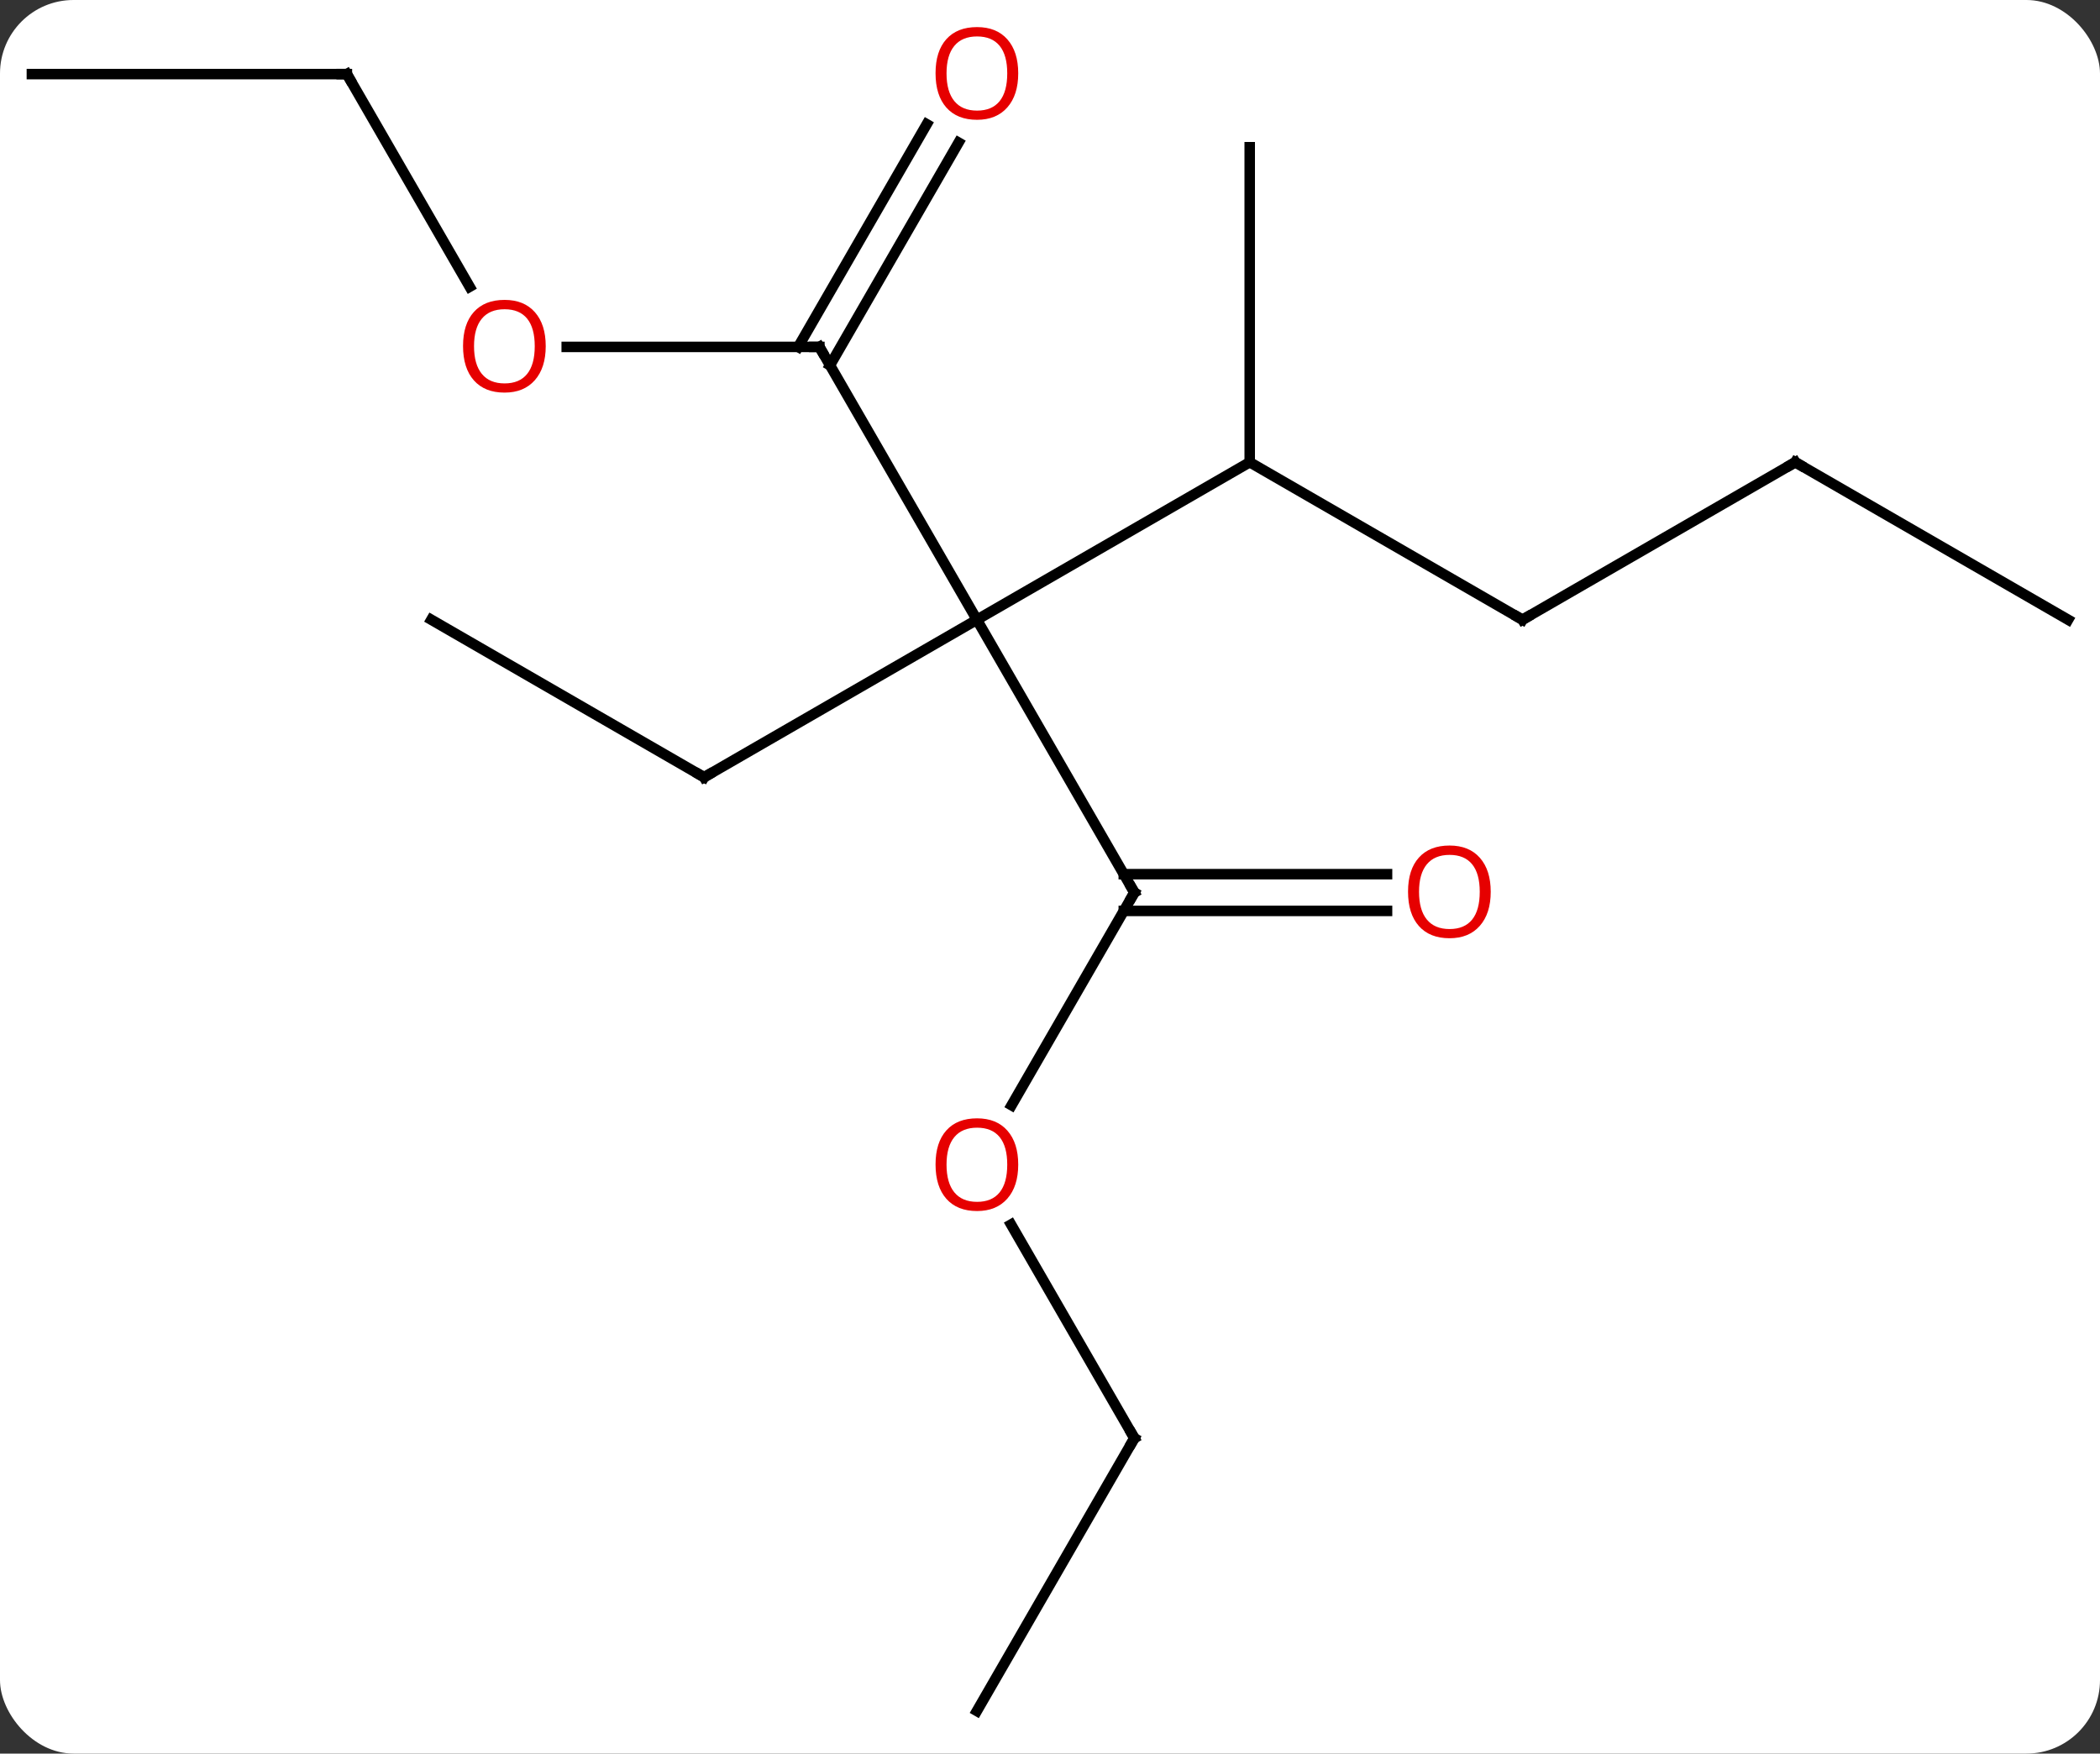 <svg width="200" viewBox="0 0 200 167" style="fill-opacity:1; color-rendering:auto; color-interpolation:auto; text-rendering:auto; stroke:black; stroke-linecap:square; stroke-miterlimit:10; shape-rendering:auto; stroke-opacity:1; fill:black; stroke-dasharray:none; font-weight:normal; stroke-width:1; font-family:'Open Sans'; font-style:normal; stroke-linejoin:miter; font-size:12; stroke-dashoffset:0; image-rendering:auto;" height="167" class="cas-substance-image" xmlns:xlink="http://www.w3.org/1999/xlink" xmlns="http://www.w3.org/2000/svg"><rect x="0" y="0" width="200" height="167" fill="#333333" stroke="none"/><svg class="cas-substance-single-component"><rect y="0" x="0" width="200" stroke="none" ry="7" rx="7" height="167" fill="white" class="cas-substance-group"/><svg y="0" x="0" width="200" viewBox="0 0 200 167" style="fill:black;" height="167" class="cas-substance-single-component-image"><svg><g><g transform="translate(100,85)" style="text-rendering:geometricPrecision; color-rendering:optimizeQuality; color-interpolation:linearRGB; stroke-linecap:butt; image-rendering:optimizeQuality;"><line y2="-40.98" y1="-25.98" x2="19.02" x1="-6.963" style="fill:none;"/><line y2="-51.963" y1="-25.98" x2="-21.963" x1="-6.963" style="fill:none;"/><line y2="0" y1="-25.98" x2="8.037" x1="-6.963" style="fill:none;"/><line y2="-10.98" y1="-25.98" x2="-32.943" x1="-6.963" style="fill:none;"/><line y2="-25.98" y1="-40.98" x2="45" x1="19.02" style="fill:none;"/><line y2="-70.98" y1="-40.98" x2="19.02" x1="19.02" style="fill:none;"/><line y2="-51.963" y1="-51.963" x2="-46.026" x1="-21.963" style="fill:none;"/><line y2="-71.42" y1="-50.213" x2="-8.708" x1="-20.953" style="fill:none;"/><line y2="-73.17" y1="-51.963" x2="-11.739" x1="-23.984" style="fill:none;"/><line y2="20.258" y1="0" x2="-3.659" x1="8.037" style="fill:none;"/><line y2="1.75" y1="1.75" x2="32.099" x1="7.027" style="fill:none;"/><line y2="-1.75" y1="-1.75" x2="32.099" x1="7.027" style="fill:none;"/><line y2="-25.98" y1="-10.98" x2="-58.923" x1="-32.943" style="fill:none;"/><line y2="-40.98" y1="-25.98" x2="70.98" x1="45" style="fill:none;"/><line y2="-77.943" y1="-57.691" x2="-66.963" x1="-55.27" style="fill:none;"/><line y2="51.963" y1="31.616" x2="8.037" x1="-3.709" style="fill:none;"/><line y2="-25.98" y1="-40.98" x2="96.963" x1="70.98" style="fill:none;"/><line y2="-77.943" y1="-77.943" x2="-96.963" x1="-66.963" style="fill:none;"/><line y2="77.943" y1="51.963" x2="-6.963" x1="8.037" style="fill:none;"/><path style="fill:none; stroke-miterlimit:5;" d="M-21.713 -51.53 L-21.963 -51.963 L-22.463 -51.963"/><path style="fill:none; stroke-miterlimit:5;" d="M7.787 -0.433 L8.037 0 L7.787 0.433"/><path style="fill:none; stroke-miterlimit:5;" d="M-32.51 -11.23 L-32.943 -10.98 L-33.376 -11.23"/><path style="fill:none; stroke-miterlimit:5;" d="M44.567 -26.23 L45 -25.98 L45.433 -26.23"/></g><g transform="translate(100,85)" style="stroke-linecap:butt; fill:rgb(230,0,0); text-rendering:geometricPrecision; color-rendering:optimizeQuality; image-rendering:optimizeQuality; font-family:'Open Sans'; stroke:rgb(230,0,0); color-interpolation:linearRGB; stroke-miterlimit:5;"><path style="stroke:none;" d="M-48.026 -52.033 Q-48.026 -49.971 -49.065 -48.791 Q-50.104 -47.611 -51.947 -47.611 Q-53.838 -47.611 -54.869 -48.776 Q-55.901 -49.94 -55.901 -52.049 Q-55.901 -54.143 -54.869 -55.291 Q-53.838 -56.44 -51.947 -56.44 Q-50.088 -56.44 -49.057 -55.268 Q-48.026 -54.096 -48.026 -52.033 ZM-54.854 -52.033 Q-54.854 -50.299 -54.111 -49.393 Q-53.369 -48.486 -51.947 -48.486 Q-50.526 -48.486 -49.799 -49.385 Q-49.072 -50.283 -49.072 -52.033 Q-49.072 -53.768 -49.799 -54.658 Q-50.526 -55.549 -51.947 -55.549 Q-53.369 -55.549 -54.111 -54.651 Q-54.854 -53.752 -54.854 -52.033 Z"/><path style="stroke:none;" d="M-3.026 -78.013 Q-3.026 -75.951 -4.065 -74.771 Q-5.104 -73.591 -6.947 -73.591 Q-8.838 -73.591 -9.869 -74.755 Q-10.9 -75.92 -10.9 -78.029 Q-10.9 -80.123 -9.869 -81.271 Q-8.838 -82.42 -6.947 -82.42 Q-5.088 -82.42 -4.057 -81.248 Q-3.026 -80.076 -3.026 -78.013 ZM-9.854 -78.013 Q-9.854 -76.279 -9.111 -75.373 Q-8.369 -74.466 -6.947 -74.466 Q-5.526 -74.466 -4.799 -75.365 Q-4.072 -76.263 -4.072 -78.013 Q-4.072 -79.748 -4.799 -80.638 Q-5.526 -81.529 -6.947 -81.529 Q-8.369 -81.529 -9.111 -80.63 Q-9.854 -79.732 -9.854 -78.013 Z"/><path style="stroke:none;" d="M-3.026 25.91 Q-3.026 27.972 -4.065 29.152 Q-5.104 30.332 -6.947 30.332 Q-8.838 30.332 -9.869 29.168 Q-10.9 28.003 -10.9 25.894 Q-10.9 23.8 -9.869 22.652 Q-8.838 21.503 -6.947 21.503 Q-5.088 21.503 -4.057 22.675 Q-3.026 23.847 -3.026 25.91 ZM-9.854 25.91 Q-9.854 27.644 -9.111 28.55 Q-8.369 29.457 -6.947 29.457 Q-5.526 29.457 -4.799 28.558 Q-4.072 27.66 -4.072 25.91 Q-4.072 24.175 -4.799 23.285 Q-5.526 22.394 -6.947 22.394 Q-8.369 22.394 -9.111 23.293 Q-9.854 24.191 -9.854 25.91 Z"/><path style="stroke:none;" d="M41.974 -0.07 Q41.974 1.992 40.935 3.172 Q39.896 4.352 38.053 4.352 Q36.162 4.352 35.131 3.188 Q34.099 2.023 34.099 -0.086 Q34.099 -2.18 35.131 -3.328 Q36.162 -4.477 38.053 -4.477 Q39.912 -4.477 40.943 -3.305 Q41.974 -2.133 41.974 -0.07 ZM35.146 -0.07 Q35.146 1.664 35.889 2.57 Q36.631 3.477 38.053 3.477 Q39.474 3.477 40.201 2.578 Q40.928 1.68 40.928 -0.07 Q40.928 -1.805 40.201 -2.695 Q39.474 -3.586 38.053 -3.586 Q36.631 -3.586 35.889 -2.688 Q35.146 -1.789 35.146 -0.07 Z"/><path style="fill:none; stroke:black;" d="M70.547 -40.73 L70.98 -40.98 L71.413 -40.73"/><path style="fill:none; stroke:black;" d="M-66.713 -77.51 L-66.963 -77.943 L-67.463 -77.943"/><path style="fill:none; stroke:black;" d="M7.787 51.53 L8.037 51.963 L7.787 52.396"/></g></g></svg></svg></svg></svg>